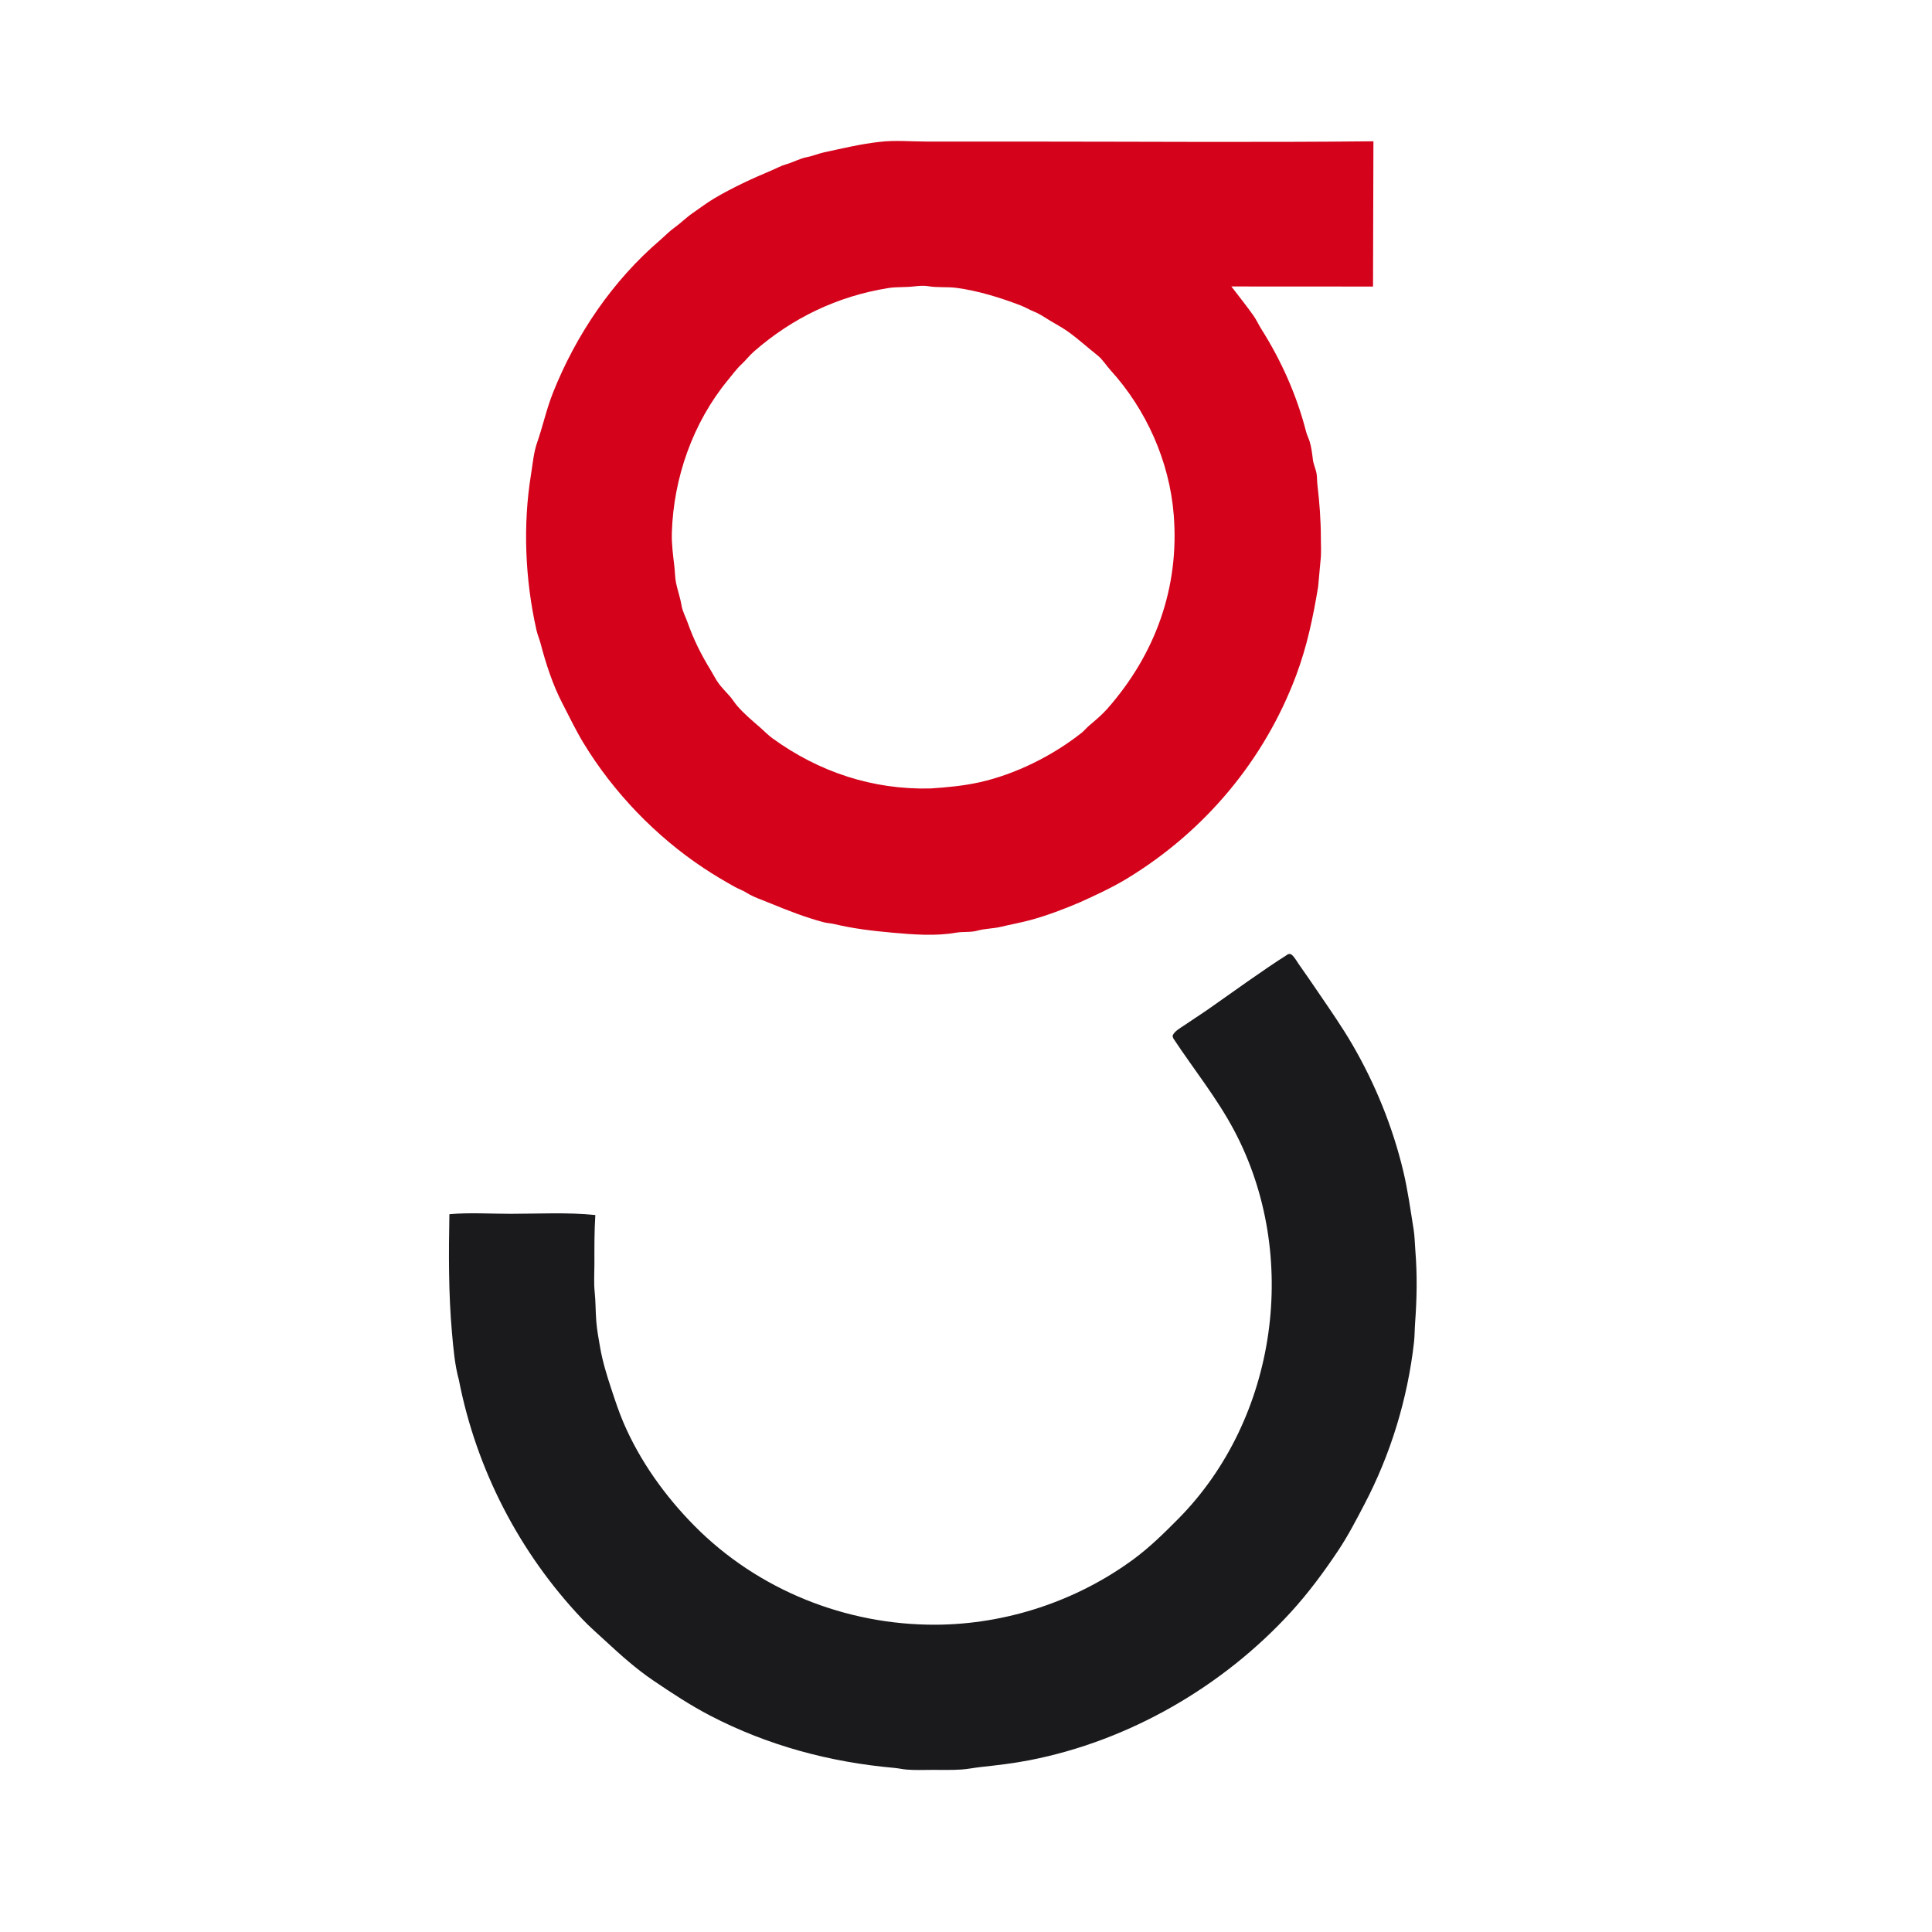 <?xml version="1.0" encoding="utf-8" ?>
<svg xmlns="http://www.w3.org/2000/svg" xmlns:xlink="http://www.w3.org/1999/xlink" width="512" height="512">
	<path fill="#1A191C" d="M341.347 252.875C341.848 252.762 341.95 252.752 342.375 253.08C343.039 253.593 343.735 254.882 344.232 255.58C346.01 258.077 347.733 260.608 349.459 263.141C352.541 267.668 355.652 272.117 358.409 276.858C364.433 287.216 369.075 298.631 371.861 310.283C373.091 315.427 373.787 320.615 374.625 325.817C374.914 327.61 374.927 329.466 375.073 331.279C375.604 337.863 375.494 344.047 375.015 350.625C374.89 352.334 374.912 354.073 374.719 355.774C373.018 370.749 368.533 385.427 361.536 398.75C359.303 403.002 357.251 406.999 354.562 411.022C350.773 416.69 346.708 422.187 342.102 427.225C324.024 446.996 299.212 461.342 272.85 466.474C268.548 467.311 264.231 467.811 259.879 468.285C258.171 468.471 256.459 468.832 254.75 468.943C252.194 469.11 249.589 469.029 247.027 469.035C244.769 469.04 242.401 469.151 240.157 468.947C239.098 468.851 238.062 468.605 236.996 468.511C219.944 467.005 203.466 462.584 188.237 454.677C183.023 451.97 178.025 448.672 173.166 445.38C168.58 442.272 164.553 438.662 160.499 434.914C158.396 432.97 156.259 431.122 154.284 429.04C137.652 411.502 126.228 389.393 121.609 365.691C120.512 361.742 120.14 357.26 119.776 353.177C118.85 342.803 118.901 332.205 119.094 321.781C124.389 321.297 130.018 321.677 135.353 321.673C142.728 321.667 150.444 321.239 157.77 321.995C157.49 326.351 157.522 330.696 157.523 335.059C157.524 337.429 157.345 339.96 157.592 342.313C157.862 344.901 157.817 347.523 158.018 350.118C158.2 352.465 158.646 354.853 159.054 357.173C159.703 360.867 160.805 364.453 161.978 368C162.978 371.026 163.966 374.063 165.222 377C169.587 387.201 176.267 396.515 184.048 404.378C200.857 421.363 224.191 430.678 247.989 430.565C266.652 430.476 285.332 424.299 300.375 413.229C304.662 410.074 308.436 406.357 312.176 402.588C338.585 375.977 344.609 332.583 327.044 299.542C322.472 290.942 316.371 283.401 311.022 275.304C310.814 274.99 310.774 274.744 310.773 274.375C311.371 273.169 312.794 272.453 313.872 271.705C315.932 270.276 318.06 268.947 320.114 267.514C327.141 262.612 334.12 257.471 341.347 252.875Z"/>
	<path fill="#D4031B" d="M233.119 37.601C237.052 37.11 241.521 37.514 245.521 37.514C254.306 37.514 263.091 37.516 271.876 37.517C302.569 37.522 333.281 37.764 363.972 37.443L363.865 75.938L326.326 75.917C328.26 78.464 330.308 80.987 332.151 83.596C332.978 84.766 333.546 86.062 334.304 87.264C339.619 95.68 343.669 104.811 346.145 114.46C346.383 115.387 346.845 116.215 347.11 117.125C347.526 118.557 347.745 120.225 347.917 121.716C348.07 123.042 348.68 124.214 348.902 125.521C349.062 126.464 349.011 127.467 349.124 128.422C349.686 133.184 350.031 137.757 350.044 142.553C350.049 144.554 350.191 146.705 349.94 148.688L349.319 155.502C347.976 163.601 346.383 171.269 343.486 179C335.071 201.456 319.317 220.216 298.875 232.703C294.831 235.173 290.502 237.167 286.191 239.117C281.965 240.918 277.463 242.637 273.03 243.835C270.462 244.53 267.792 245.004 265.202 245.625C263.233 246.097 261.005 246.079 259.123 246.61C257.149 247.167 255.253 246.83 253.283 247.179C247.93 248.127 241.879 247.657 236.5 247.169C231.185 246.687 226.288 246.122 221.077 244.886C220.175 244.672 219.242 244.651 218.341 244.417C213.625 243.188 208.776 241.292 204.263 239.432C202.195 238.58 199.635 237.733 197.756 236.541C196.774 235.918 195.695 235.572 194.687 235.009C191.929 233.466 189.212 231.859 186.576 230.114C173.811 221.67 162.543 209.957 154.618 196.89C152.556 193.492 150.858 189.893 149.026 186.375C146.484 181.496 144.664 175.877 143.268 170.559C142.953 169.358 142.445 168.207 142.173 167C139.169 153.698 138.522 139.214 140.723 125.742C141.163 123.049 141.42 119.933 142.316 117.368C143.859 112.952 144.819 108.406 146.566 104.022C152.686 88.67 162.324 74.439 174.902 63.66C176.169 62.574 177.338 61.319 178.698 60.353C180.368 59.167 181.811 57.679 183.5 56.517C185.377 55.226 187.291 53.758 189.246 52.601C194.131 49.71 199.357 47.302 204.578 45.111C205.854 44.575 207.018 43.904 208.362 43.531C210.238 43.01 211.97 41.988 213.892 41.632C215.436 41.345 216.854 40.699 218.373 40.375C223.253 39.333 228.146 38.138 233.119 37.601ZM242.302 75.893C240.023 76.186 237.639 75.977 235.403 76.338C221.969 78.502 210.016 84.217 199.794 93.164C198.62 94.191 197.703 95.427 196.568 96.477C195.237 97.709 194.065 99.317 192.909 100.721C183.65 111.955 178.49 126.607 178.048 141.145C177.955 144.183 178.37 147.137 178.719 150.144C178.887 151.587 178.871 153.076 179.164 154.5C179.579 156.513 180.295 158.438 180.617 160.481C180.849 161.949 181.644 163.365 182.141 164.761C183.845 169.551 185.725 173.332 188.375 177.664C189.04 178.75 189.638 179.982 190.375 181.01C191.271 182.259 192.435 183.38 193.441 184.544C194.147 185.359 194.692 186.288 195.4 187.1C197.201 189.162 199.201 190.844 201.256 192.625C202.41 193.626 203.502 194.784 204.738 195.678C217.096 204.624 231.282 209.319 246.559 208.952C251.007 208.648 255.243 208.279 259.606 207.308C269.116 205.191 278.97 200.268 286.594 194.238C287.33 193.657 287.916 192.911 288.625 192.305C290.263 190.905 291.97 189.501 293.406 187.875C306.146 173.445 312.595 155.744 311.049 136.412C309.918 122.259 303.779 108.531 294.261 98.064C293.144 96.836 292.177 95.22 290.875 94.194C288.271 92.143 285.768 89.843 283.081 87.917C281.554 86.823 279.936 85.974 278.332 85.012C276.949 84.182 275.641 83.232 274.137 82.633C272.897 82.14 271.743 81.428 270.5 80.951C265.158 78.897 259.131 77.031 253.45 76.286C250.989 75.963 248.406 76.272 245.967 75.842C244.813 75.639 243.463 75.769 242.302 75.893Z"/>
</svg>
